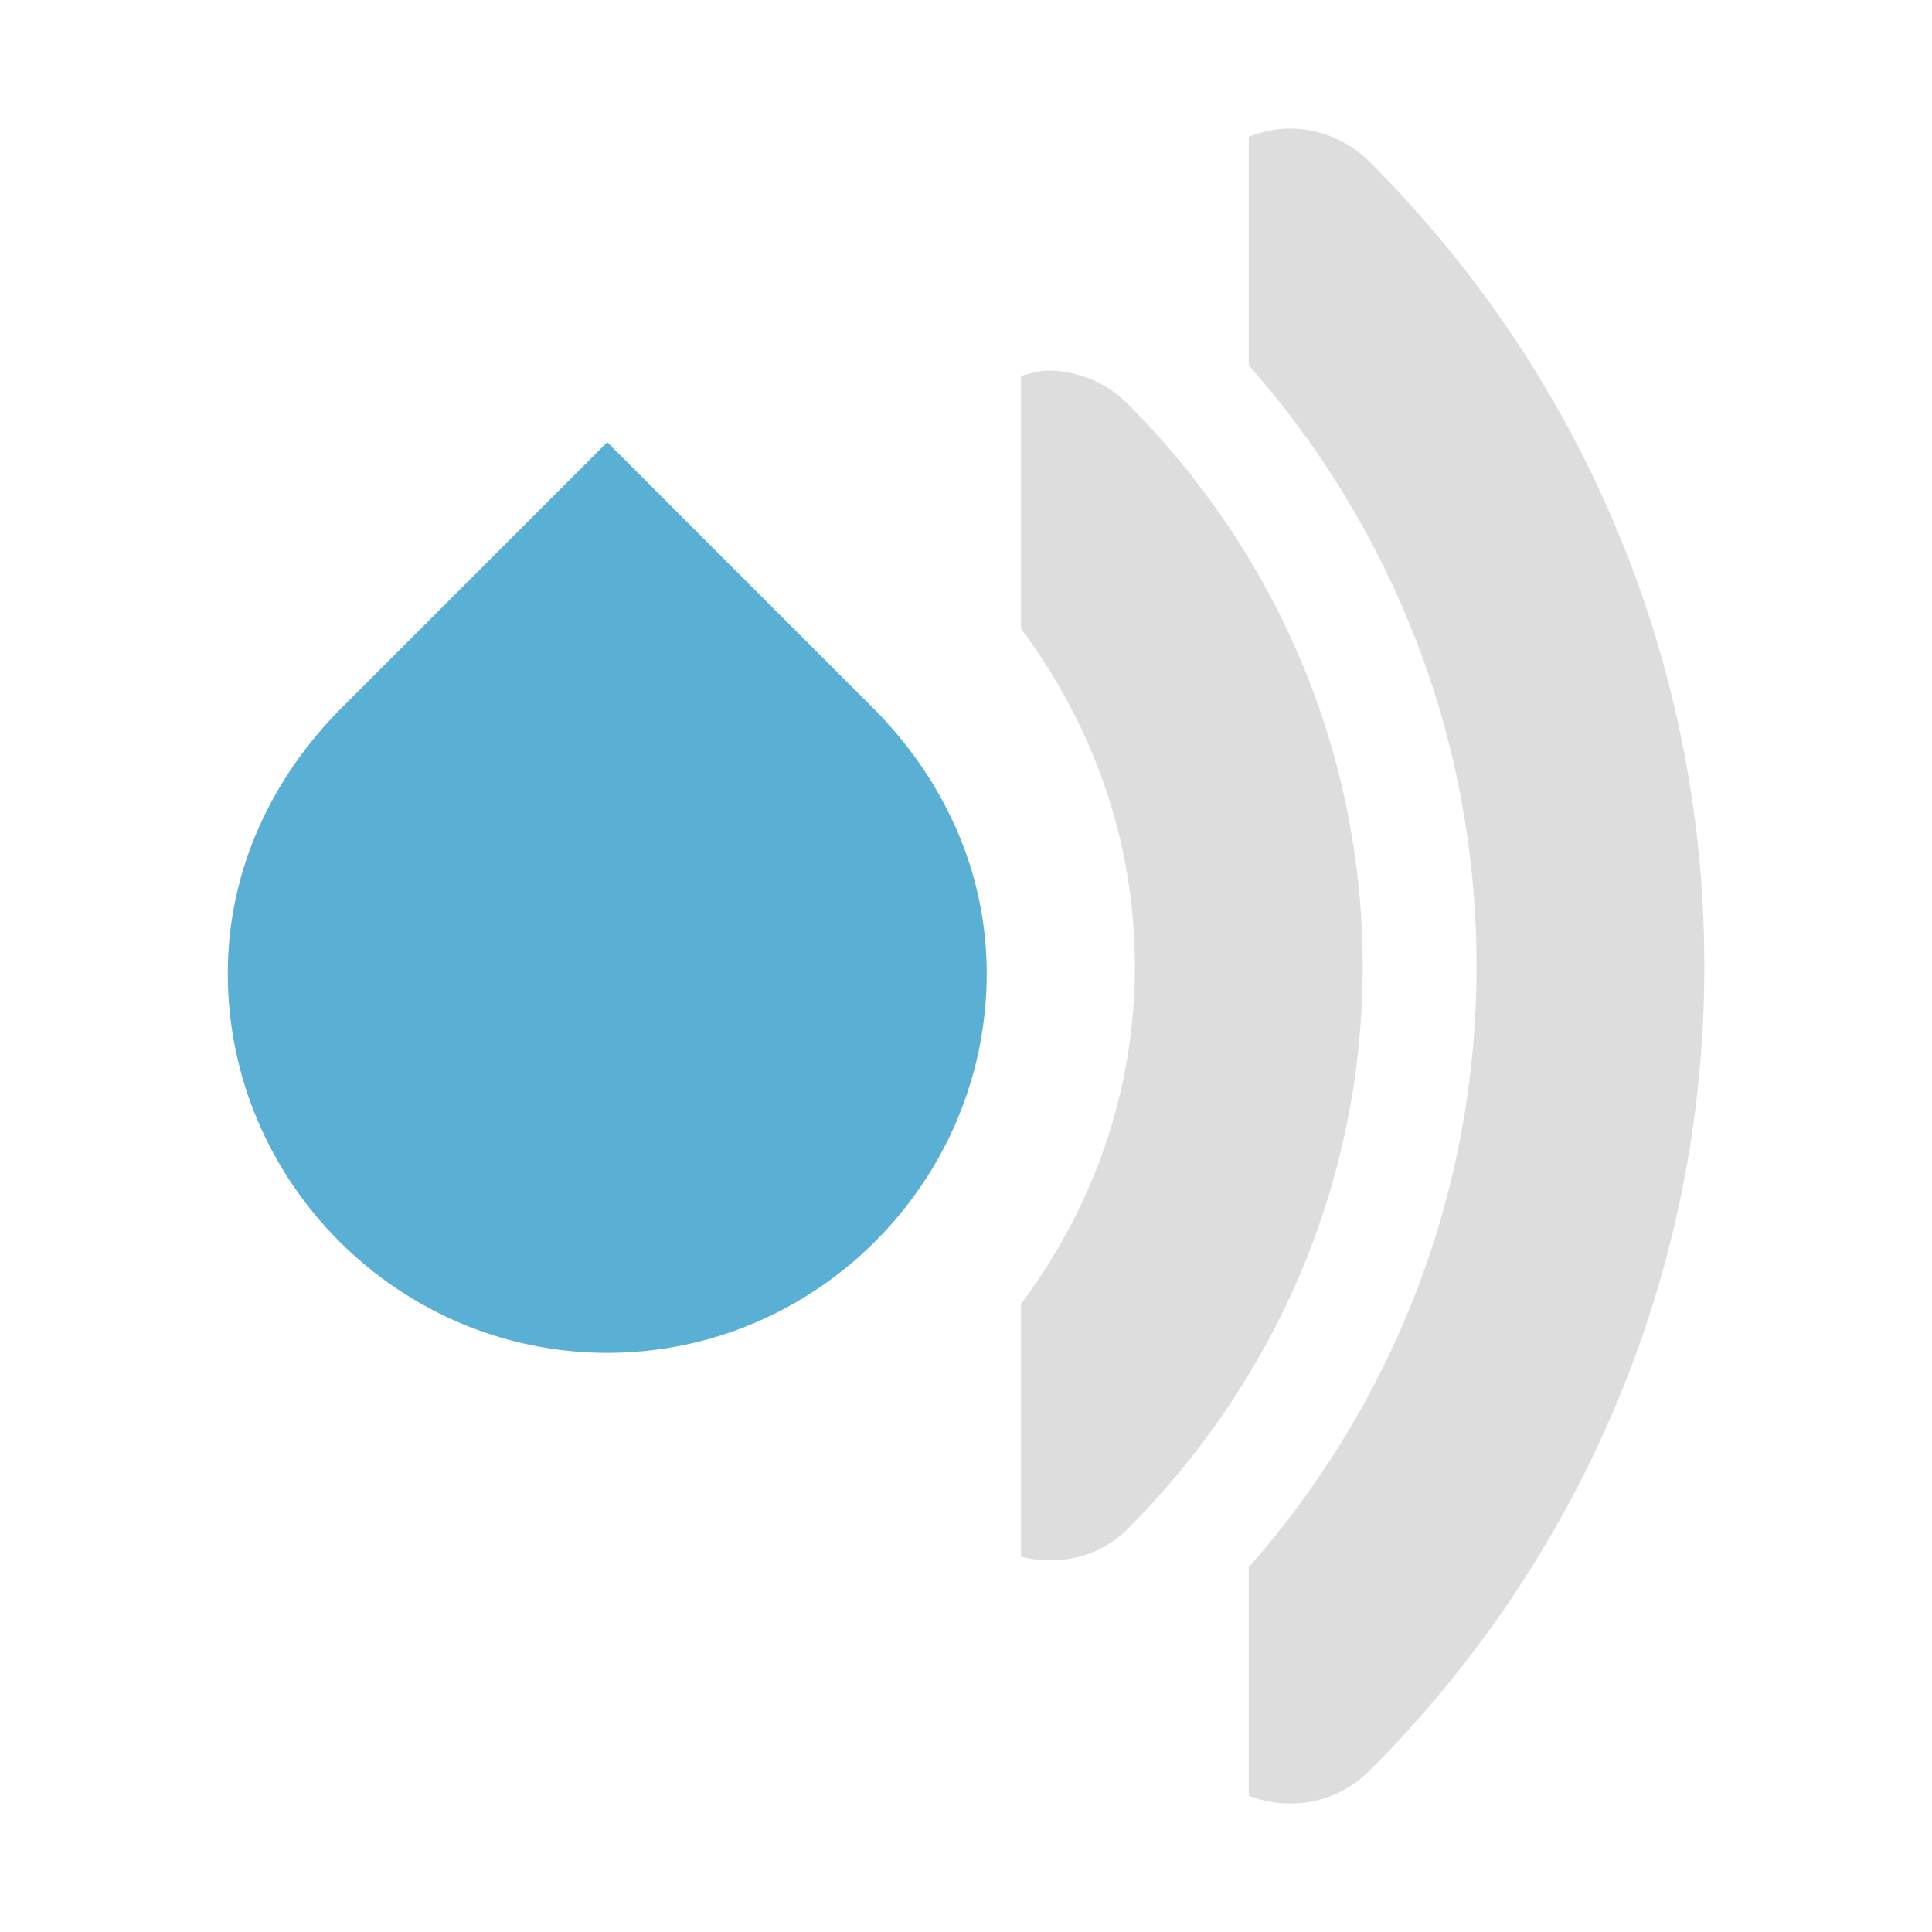 <?xml version="1.0" encoding="UTF-8" standalone="no"?>
<!-- Created with Inkscape (http://www.inkscape.org/) -->

<svg
   xmlns:osb="http://www.openswatchbook.org/uri/2009/osb"
   xmlns:dc="http://purl.org/dc/elements/1.1/"
   xmlns:cc="http://creativecommons.org/ns#"
   xmlns:rdf="http://www.w3.org/1999/02/22-rdf-syntax-ns#"
   xmlns:svg="http://www.w3.org/2000/svg"
   xmlns="http://www.w3.org/2000/svg"
   xmlns:xlink="http://www.w3.org/1999/xlink"
   xmlns:sodipodi="http://sodipodi.sourceforge.net/DTD/sodipodi-0.dtd"
   xmlns:inkscape="http://www.inkscape.org/namespaces/inkscape"
   sodipodi:docname="bigicon.svg"
   height="16.964"
   id="svg7384"
   style="enable-background:new"
   inkscape:version="0.91 r13725"
   version="1.1"
   width="16.964"
   inkscape:export-filename="/home/lucas/icon.png"
   inkscape:export-xdpi="141.42857"
   inkscape:export-ydpi="141.42857">
  <sodipodi:namedview
     inkscape:bbox-nodes="true"
     inkscape:bbox-paths="true"
     bordercolor="#666666"
     borderlayer="false"
     borderopacity="1"
     inkscape:current-layer="layer9"
     inkscape:cx="-2.2474618"
     inkscape:cy="0.40567784"
     gridtolerance="10"
     inkscape:guide-bbox="true"
     guidetolerance="10"
     id="namedview88"
     inkscape:object-nodes="false"
     inkscape:object-paths="false"
     objecttolerance="10"
     pagecolor="#333333"
     inkscape:pageopacity="0"
     inkscape:pageshadow="2"
     showborder="true"
     showgrid="false"
     showguides="true"
     inkscape:showpageshadow="true"
     inkscape:snap-bbox="true"
     inkscape:snap-bbox-edge-midpoints="true"
     inkscape:snap-bbox-midpoints="true"
     inkscape:snap-global="true"
     inkscape:snap-grids="true"
     inkscape:snap-nodes="true"
     inkscape:snap-others="false"
     inkscape:snap-to-guides="true"
     inkscape:window-height="1025"
     inkscape:window-maximized="0"
     inkscape:window-width="1885"
     inkscape:window-x="12"
     inkscape:window-y="32"
     inkscape:zoom="18.28125"
     fit-margin-top="1.128"
     fit-margin-left="2"
     fit-margin-right="2"
     fit-margin-bottom="1.128">
    <inkscape:grid
       color="#000000"
       dotted="false"
       empcolor="#0800ff"
       empopacity="0.463"
       empspacing="4"
       enabled="true"
       id="grid4866"
       opacity="0.165"
       originx="-259.524"
       originy="-487.798"
       snapvisiblegridlinesonly="true"
       spacingx="0.25px"
       spacingy="0.25px"
       type="xygrid"
       visible="true" />
  </sodipodi:namedview>
  <title
     id="title8473">Moka Symbolic Icon Theme</title>
  <defs
     id="defs7386">
    <linearGradient
       id="linearGradient5606"
       osb:paint="solid">
      <stop
         id="stop5608"
         offset="0"
         style="stop-color:#000000;stop-opacity:1;" />
    </linearGradient>
    <filter
       inkscape:collect="always"
       id="filter7554"
       style="color-interpolation-filters:sRGB">
      <feBlend
         inkscape:collect="always"
         id="feBlend7556"
         in2="BackgroundImage"
         mode="darken" />
    </filter>
    <linearGradient
       inkscape:collect="always"
       gradientTransform="matrix(0.081,0,0,0.079,540.814,254.847)"
       gradientUnits="userSpaceOnUse"
       xlink:href="#linearGradient3785"
       id="linearGradient3189"
       x1="365.512"
       x2="365.978"
       y1="408.397"
       y2="520.171" />
    <linearGradient
       id="linearGradient3785">
      <stop
         id="stop3787"
         offset="0"
         style="stop-color:#384880;stop-opacity:1;" />
      <stop
         id="stop3789"
         offset="1"
         style="stop-color:#000000;stop-opacity:1;" />
    </linearGradient>
  </defs>
  <g
     inkscape:groupmode="layer"
     id="layer9"
     inkscape:label="status"
     style="display:inline"
     transform="translate(-500.524,271.762)">
    <path
       inkscape:connector-curvature="0"
       d="m 505.856,-267.879 -0.458,0.458 -1.874,1.874 c -0.604,0.604 -1,1.416 -1,2.332 0,1.832 1.5,3.332 3.332,3.332 1.832,0 3.332,-1.5 3.332,-3.332 0,-0.916 -0.396,-1.728 -1,-2.332 l -1.874,-1.874 z"
       id="path7625"
       sodipodi:nodetypes="ccssssscc"
       style="color:#000000;font-style:normal;font-variant:normal;font-weight:normal;font-stretch:normal;font-size:medium;line-height:normal;font-family:Sans;-inkscape-font-specification:Sans;text-indent:0;text-align:start;text-decoration:none;text-decoration-line:none;letter-spacing:normal;word-spacing:normal;text-transform:none;direction:ltr;block-progression:tb;writing-mode:lr-tb;baseline-shift:baseline;text-anchor:start;display:inline;overflow:visible;visibility:visible;fill:#5aafd4;fill-opacity:1;stroke:none;stroke-width:1px;marker:none;enable-background:accumulate" />
    <path
       inkscape:connector-curvature="0"
       d="m 511.848,-270.633 c -0.122,0 -0.244,0.027 -0.359,0.072 l 0,2.006 c 1.24,1.407 2,3.247 2,5.277 0,2.03 -0.76,3.87 -2,5.277 l 0,2.006 c 0.356,0.139 0.773,0.069 1.062,-0.221 1.811,-1.811 2.938,-4.307 2.938,-7.062 0,-2.756 -1.126,-5.251 -2.938,-7.062 -0.195,-0.195 -0.449,-0.293 -0.703,-0.293 z"
       id="path6834"
       style="color:#bebebe;font-style:normal;font-variant:normal;font-weight:normal;font-stretch:normal;line-height:normal;font-family:Sans;-inkscape-font-specification:Sans;text-indent:0;text-align:start;text-decoration:none;text-decoration-line:none;letter-spacing:normal;word-spacing:normal;text-transform:none;direction:ltr;block-progression:tb;writing-mode:lr-tb;baseline-shift:baseline;text-anchor:start;display:inline;overflow:visible;visibility:visible;fill:#dddddd;fill-opacity:1;stroke:none;stroke-width:2;marker:none;enable-background:accumulate" />
    <path
       inkscape:connector-curvature="0"
       d="m 509.723,-268.508 c -0.08,0 -0.156,0.028 -0.234,0.047 l 0,2.219 c 0.619,0.829 1,1.844 1,2.965 0,1.121 -0.381,2.136 -1,2.965 l 0,2.219 c 0.326,0.081 0.681,0.011 0.938,-0.246 1.268,-1.268 2.062,-3.01 2.062,-4.938 0,-1.927 -0.794,-3.669 -2.062,-4.938 -0.195,-0.195 -0.449,-0.293 -0.703,-0.293 z"
       id="path6836"
       style="color:#bebebe;font-style:normal;font-variant:normal;font-weight:normal;font-stretch:normal;line-height:normal;font-family:Sans;-inkscape-font-specification:Sans;text-indent:0;text-align:start;text-decoration:none;text-decoration-line:none;letter-spacing:normal;word-spacing:normal;text-transform:none;direction:ltr;block-progression:tb;writing-mode:lr-tb;baseline-shift:baseline;text-anchor:start;display:inline;overflow:visible;visibility:visible;fill:#dddddd;fill-opacity:1;stroke:none;stroke-width:2;marker:none;enable-background:accumulate" />
  </g>
  <g
     inkscape:groupmode="layer"
     id="layer10"
     inkscape:label="devices"
     style="display:inline;filter:url(#filter7554)"
     transform="translate(-500.524,271.762)" />
  <g
     inkscape:groupmode="layer"
     id="layer1"
     inkscape:label="places"
     style="display:inline"
     transform="translate(-259.524,-345.238)" />
  <g
     inkscape:groupmode="layer"
     id="layer14"
     inkscape:label="mimetypes"
     style="display:inline"
     transform="translate(-500.524,271.762)" />
  <g
     inkscape:groupmode="layer"
     id="layer15"
     inkscape:label="emblems"
     style="display:inline"
     transform="translate(-500.524,271.762)" />
  <g
     inkscape:groupmode="layer"
     id="g71291"
     inkscape:label="emotes"
     style="display:inline"
     transform="translate(-500.524,271.762)" />
  <g
     inkscape:groupmode="layer"
     id="layer2"
     inkscape:label="categories"
     style="display:inline"
     transform="translate(-259.524,-195.238)" />
  <g
     inkscape:groupmode="layer"
     id="g6058"
     inkscape:label="apps"
     style="display:inline"
     transform="translate(-259.524,-195.238)" />
  <g
     inkscape:groupmode="layer"
     id="layer12"
     inkscape:label="actions"
     style="display:inline"
     transform="translate(-500.524,271.762)" />
</svg>
